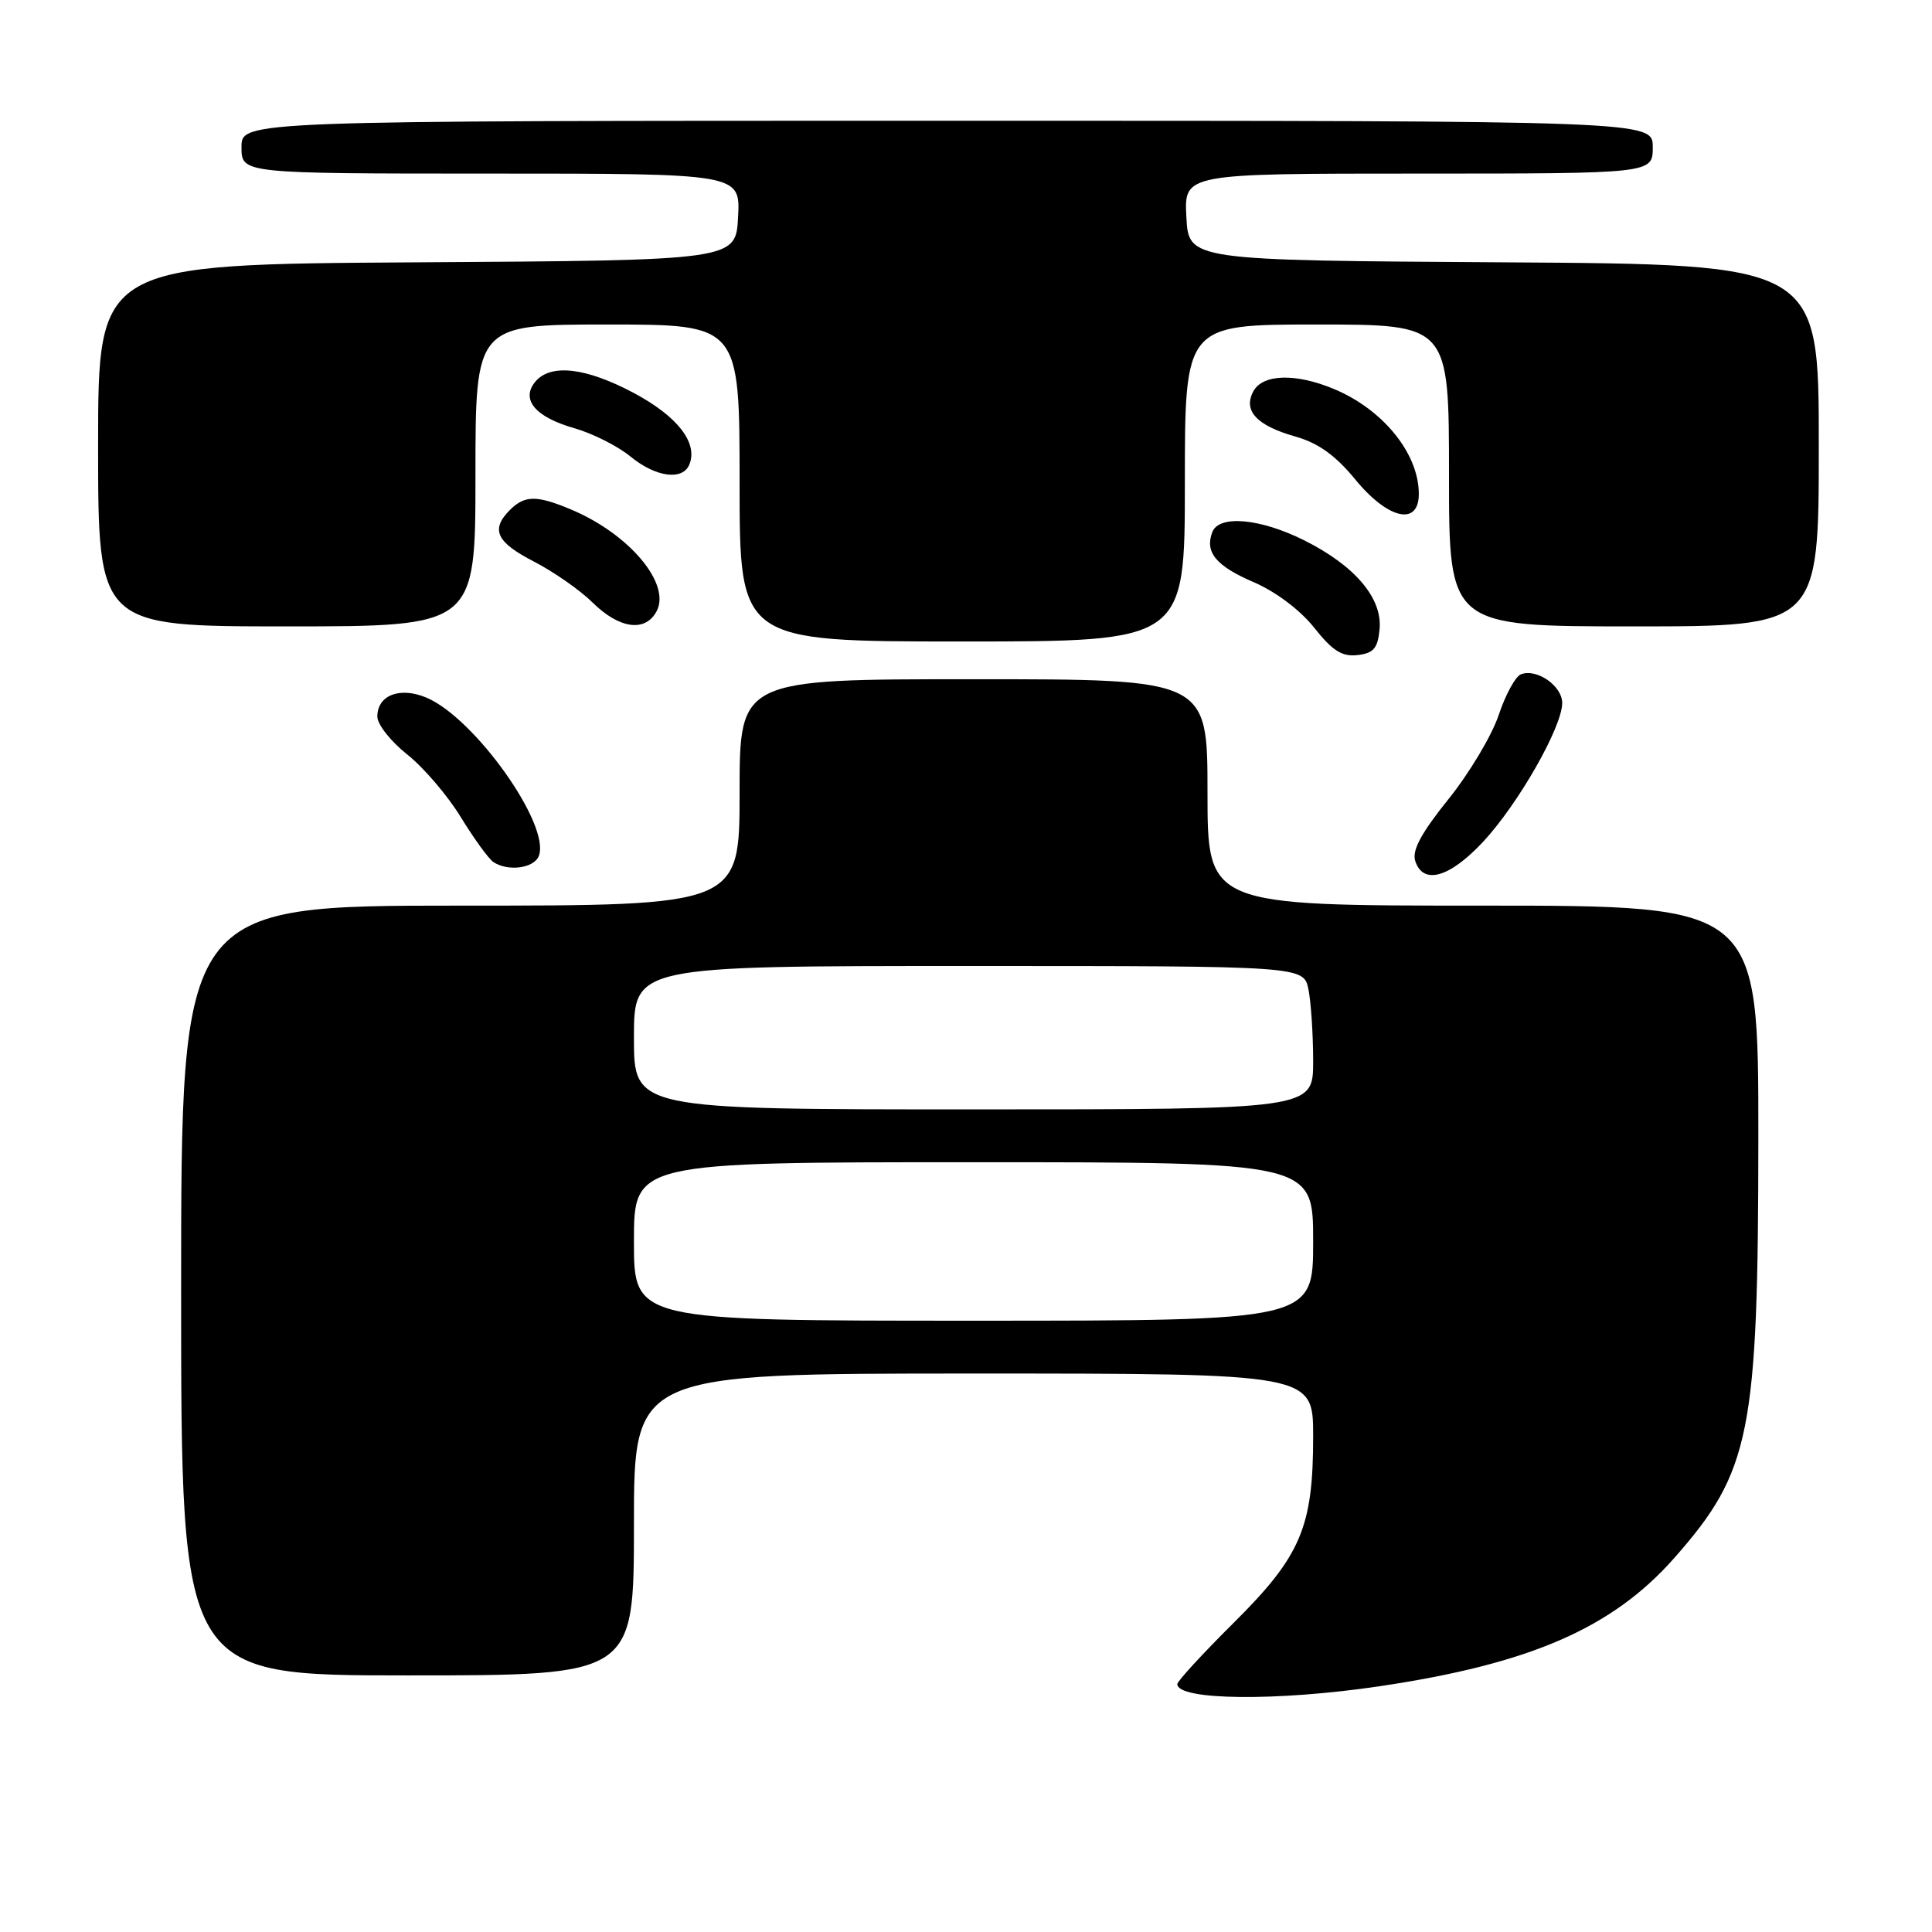 <?xml version="1.0" encoding="UTF-8" standalone="no"?>
<!DOCTYPE svg PUBLIC "-//W3C//DTD SVG 1.1//EN" "http://www.w3.org/Graphics/SVG/1.1/DTD/svg11.dtd" >
<svg xmlns="http://www.w3.org/2000/svg" xmlns:xlink="http://www.w3.org/1999/xlink" version="1.1" viewBox="0 0 256 256">
 <g >
 <path fill="currentColor"
d=" M 182.77 223.44 C 202.78 220.47 213.66 215.73 221.87 206.42 C 231.96 194.97 232.97 189.94 232.99 150.75 C 233.00 120.00 233.00 120.00 196.50 120.00 C 160.00 120.00 160.00 120.00 160.00 105.00 C 160.00 90.00 160.00 90.00 129.00 90.00 C 98.00 90.00 98.00 90.00 98.00 105.00 C 98.00 120.00 98.00 120.00 61.00 120.00 C 24.00 120.00 24.00 120.00 24.00 171.00 C 24.00 222.00 24.00 222.00 54.00 222.00 C 84.00 222.00 84.00 222.00 84.00 202.00 C 84.00 182.00 84.00 182.00 129.00 182.00 C 174.00 182.00 174.00 182.00 174.00 190.32 C 174.00 202.37 172.38 206.18 163.47 215.03 C 159.36 219.11 156.00 222.77 156.00 223.15 C 156.00 225.31 169.20 225.45 182.77 223.44 Z  M 196.53 111.53 C 201.19 106.52 207.00 96.32 207.00 93.15 C 207.00 90.88 203.63 88.54 201.53 89.35 C 200.80 89.63 199.48 92.06 198.58 94.76 C 197.68 97.45 194.69 102.46 191.93 105.89 C 188.34 110.35 187.08 112.68 187.52 114.06 C 188.55 117.31 192.07 116.31 196.53 111.53 Z  M 71.40 113.41 C 72.97 109.31 62.91 95.15 56.51 92.44 C 52.99 90.96 50.00 92.11 50.00 94.95 C 50.00 95.99 51.77 98.23 53.93 99.95 C 56.10 101.66 59.31 105.41 61.06 108.28 C 62.82 111.15 64.77 113.83 65.38 114.23 C 67.35 115.52 70.77 115.05 71.40 113.41 Z  M 182.80 83.39 C 183.20 79.27 179.53 74.94 172.78 71.58 C 166.97 68.68 161.52 68.20 160.64 70.50 C 159.61 73.17 161.13 75.00 166.14 77.15 C 169.06 78.41 172.30 80.85 174.15 83.19 C 176.57 86.24 177.83 87.04 179.88 86.80 C 182.00 86.56 182.56 85.91 182.80 83.39 Z  M 157.00 64.00 C 157.00 43.00 157.00 43.00 174.50 43.00 C 192.00 43.00 192.00 43.00 192.00 63.00 C 192.00 83.00 192.00 83.00 216.50 83.00 C 241.00 83.00 241.00 83.00 241.00 59.01 C 241.00 35.02 241.00 35.02 199.25 34.76 C 157.50 34.50 157.50 34.50 157.20 28.75 C 156.90 23.00 156.90 23.00 187.95 23.00 C 219.00 23.00 219.00 23.00 219.00 19.50 C 219.00 16.00 219.00 16.00 125.50 16.00 C 32.00 16.00 32.00 16.00 32.00 19.50 C 32.00 23.00 32.00 23.00 65.05 23.00 C 98.10 23.00 98.10 23.00 97.80 28.75 C 97.50 34.50 97.50 34.50 55.25 34.76 C 13.00 35.02 13.00 35.02 13.00 59.01 C 13.00 83.00 13.00 83.00 38.00 83.00 C 63.00 83.00 63.00 83.00 63.00 63.00 C 63.00 43.00 63.00 43.00 80.50 43.00 C 98.00 43.00 98.00 43.00 98.00 64.00 C 98.00 85.00 98.00 85.00 127.50 85.00 C 157.00 85.00 157.00 85.00 157.00 64.00 Z  M 87.00 81.00 C 88.95 77.36 83.36 70.72 75.62 67.49 C 71.10 65.60 69.53 65.62 67.57 67.57 C 64.98 70.17 65.75 71.84 70.75 74.41 C 73.36 75.76 76.85 78.19 78.50 79.82 C 82.05 83.33 85.50 83.81 87.00 81.00 Z  M 188.00 65.45 C 188.00 60.11 183.28 54.27 176.77 51.55 C 171.68 49.42 167.31 49.55 166.07 51.86 C 164.69 54.44 166.52 56.40 171.70 57.86 C 174.68 58.71 176.98 60.36 179.58 63.53 C 183.91 68.81 188.00 69.75 188.00 65.45 Z  M 91.37 61.49 C 92.47 58.62 89.73 55.14 83.98 52.07 C 77.63 48.69 72.95 48.15 70.93 50.58 C 68.97 52.94 70.93 55.27 76.11 56.74 C 78.52 57.43 81.85 59.11 83.50 60.46 C 86.90 63.26 90.51 63.73 91.37 61.49 Z  M 84.00 164.50 C 84.00 154.00 84.00 154.00 129.00 154.00 C 174.00 154.00 174.00 154.00 174.00 164.50 C 174.00 175.00 174.00 175.00 129.00 175.00 C 84.00 175.00 84.00 175.00 84.00 164.50 Z  M 84.00 137.50 C 84.00 128.00 84.00 128.00 128.38 128.00 C 172.75 128.00 172.75 128.00 173.38 131.12 C 173.72 132.84 174.00 137.12 174.00 140.62 C 174.00 147.00 174.00 147.00 129.00 147.00 C 84.00 147.00 84.00 147.00 84.00 137.50 Z "/>
</g>
</svg>